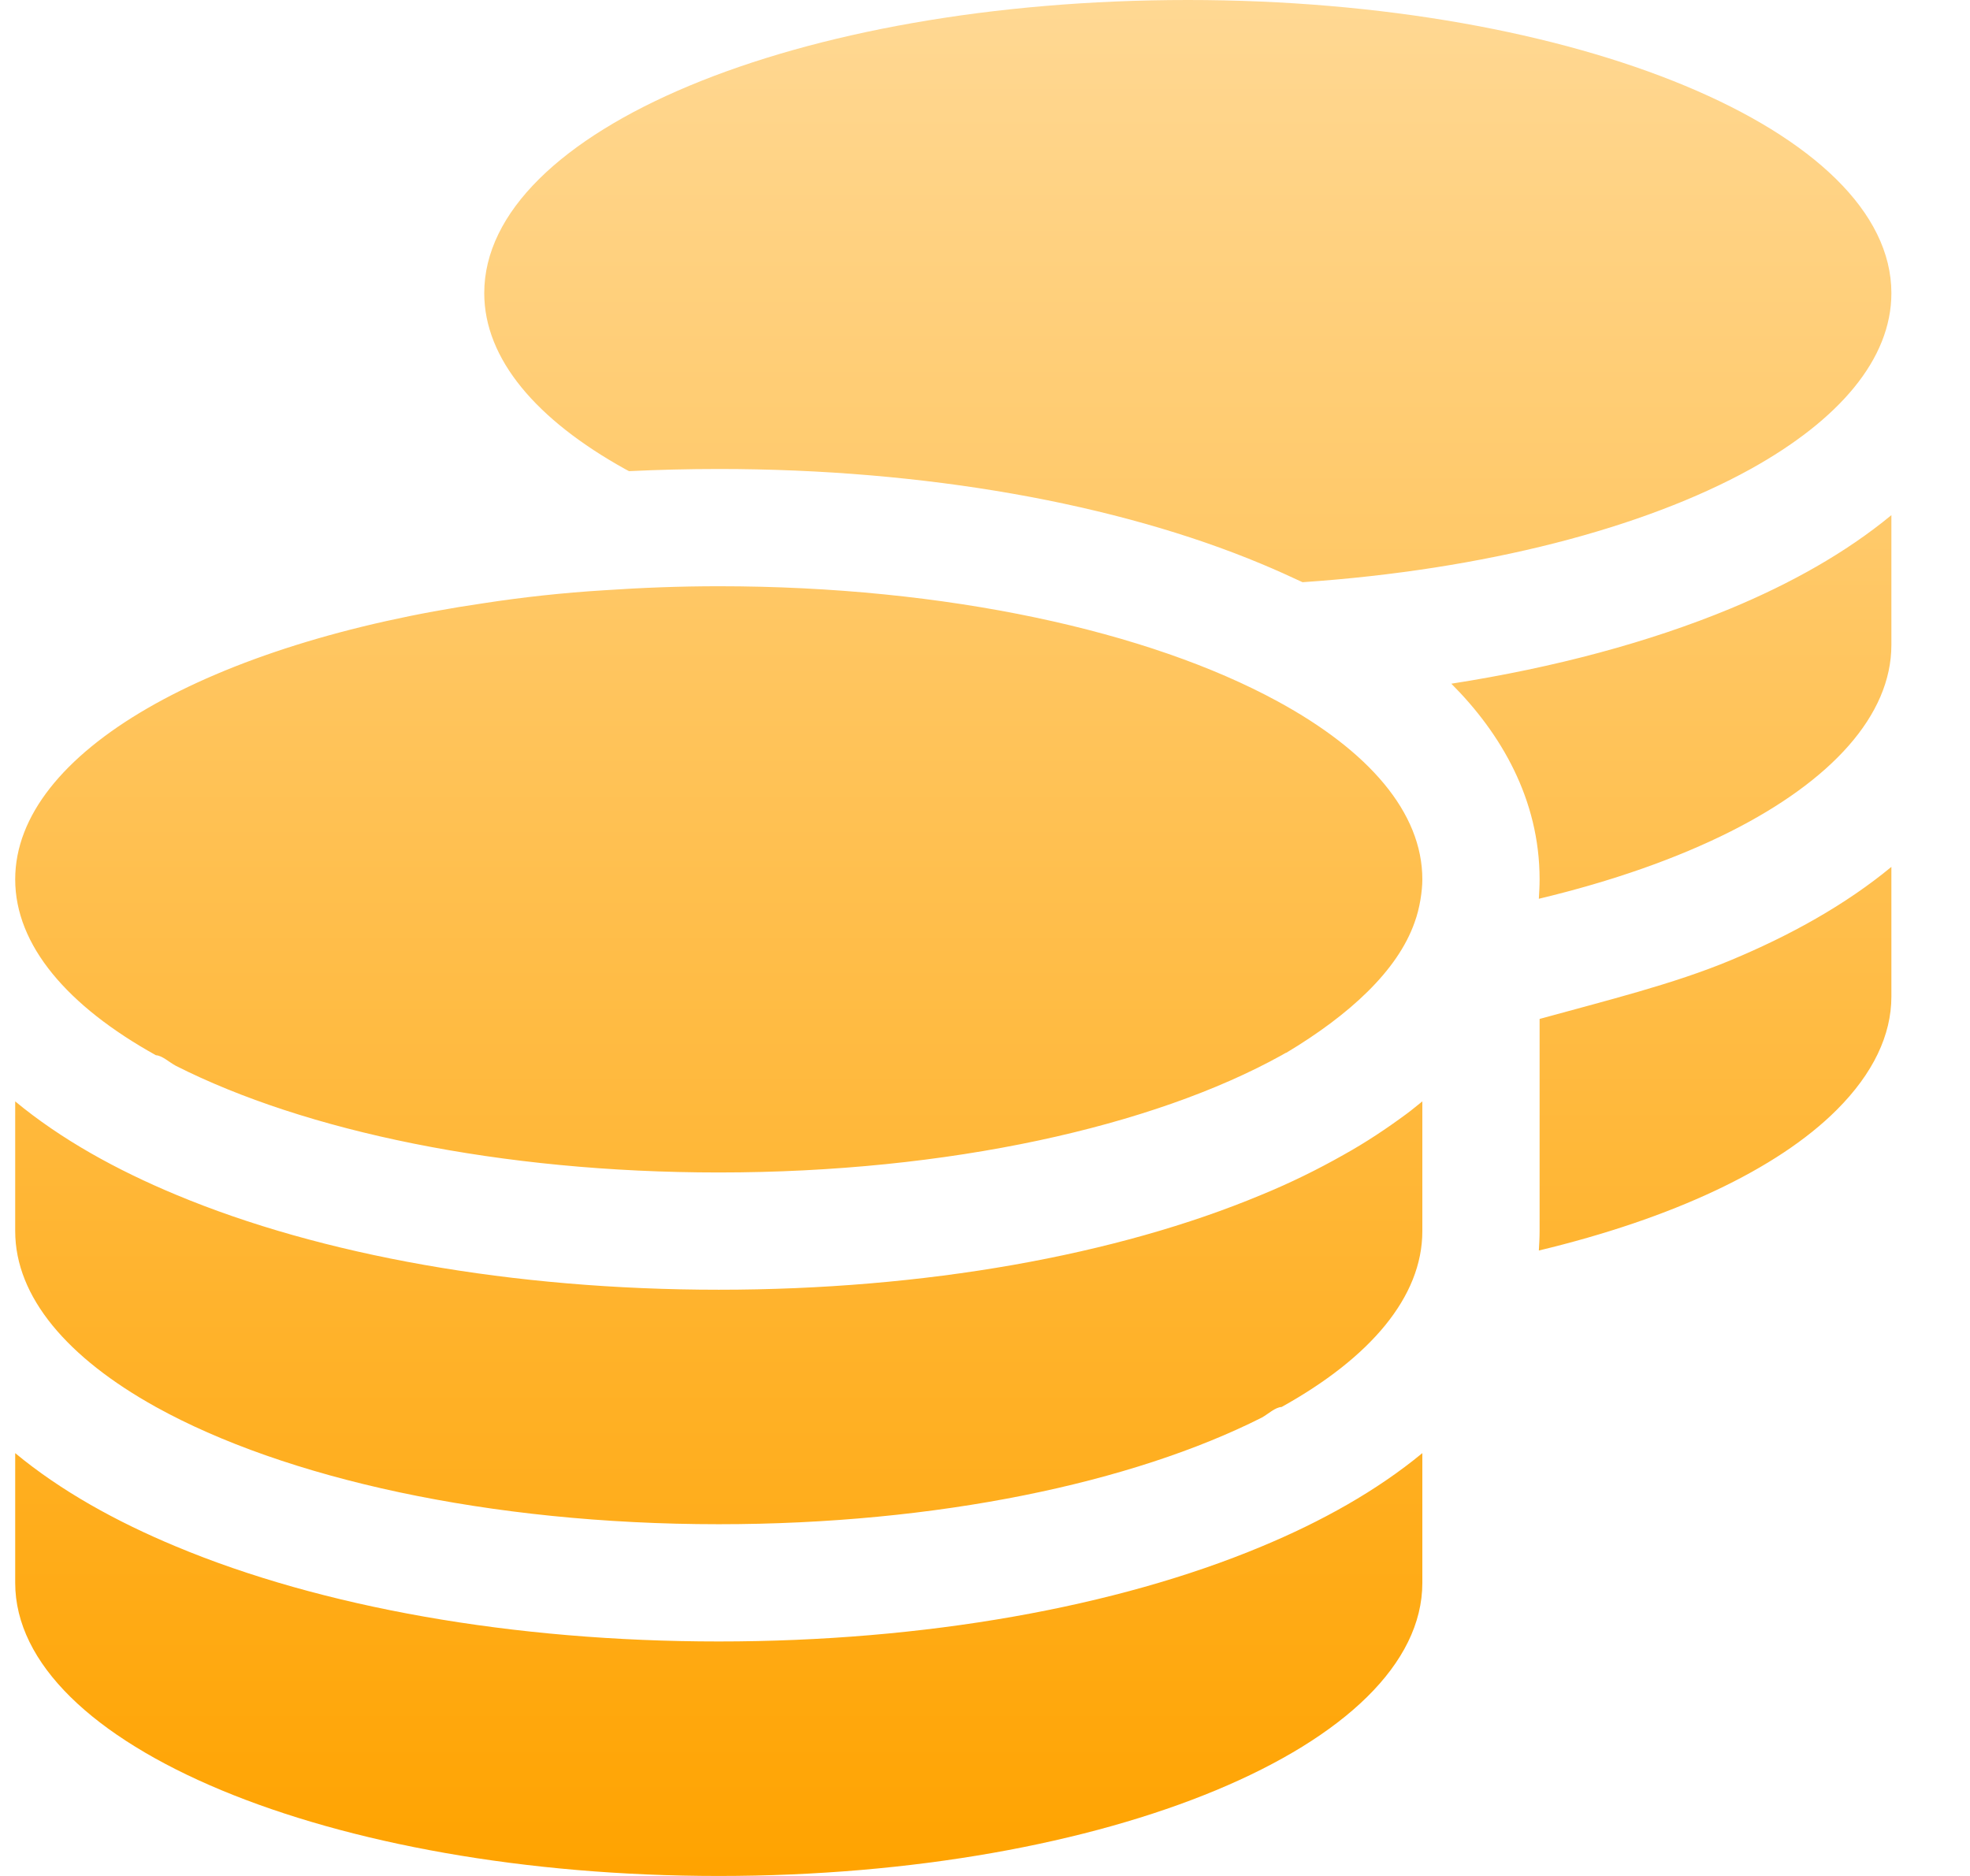 <svg
	width="21"
	height="20"
	viewBox="0 0 21 20"
	fill="none"
	xmlns="http://www.w3.org/2000/svg"
>
	<path
		d="M20.162 3.125C20.162 3.829 19.604 4.477 18.662 5C17.525 5.629 15.834 6.074 13.885 6.207C13.744 6.141 13.596 6.074 13.447 6.012C11.904 5.367 9.857 5 7.662 5C7.338 5 7.021 5.008 6.705 5.023L6.662 5C5.721 4.477 5.162 3.829 5.162 3.125C5.162 1.399 8.486 0 12.662 0C16.803 0 20.162 1.399 20.162 3.125ZM6.439 6.293C6.838 6.266 7.244 6.25 7.662 6.25C10.092 6.25 12.248 6.73 13.619 7.477C14.588 8.004 15.162 8.66 15.162 9.375C15.162 9.496 15.135 9.684 15.08 9.832C14.9 10.348 14.385 10.82 13.713 11.223C13.709 11.223 13.701 11.227 13.697 11.23C13.685 11.238 13.674 11.242 13.662 11.25C12.295 12.008 10.115 12.5 7.662 12.5C5.334 12.5 3.25 12.059 1.875 11.363C1.802 11.324 1.73 11.254 1.662 11.25C0.72 10.727 0.162 10.078 0.162 9.375C0.162 8.016 2.249 6.855 5.162 6.43C5.572 6.367 5.998 6.32 6.439 6.293ZM15.471 7.289C16.576 7.117 17.588 6.844 18.447 6.488C19.084 6.223 19.674 5.895 20.162 5.492V6.875C20.162 7.629 19.518 8.324 18.451 8.863C17.877 9.152 17.186 9.395 16.404 9.582C16.408 9.516 16.412 9.445 16.412 9.375C16.412 8.52 15.998 7.816 15.471 7.289ZM15.162 13.125C15.162 13.828 14.604 14.477 13.662 15C13.592 15.004 13.521 15.074 13.451 15.113C12.072 15.809 9.99 16.25 7.662 16.25C5.209 16.25 3.03 15.758 1.662 15C0.72 14.477 0.162 13.828 0.162 13.125V11.742C0.648 12.145 1.241 12.473 1.878 12.738C3.421 13.383 5.467 13.75 7.662 13.75C9.857 13.75 11.904 13.383 13.447 12.738C13.752 12.613 14.045 12.469 14.322 12.312C14.56 12.18 14.783 12.031 14.994 11.875C15.053 11.832 15.107 11.785 15.162 11.742V13.125ZM16.412 10.863C17.119 10.668 17.838 10.492 18.447 10.238C19.084 9.973 19.674 9.645 20.162 9.242V10.625C20.162 11.035 19.967 11.445 19.58 11.832C18.943 12.469 17.822 12.992 16.404 13.332C16.408 13.266 16.412 13.195 16.412 13.125V10.863ZM7.662 17.5C9.857 17.5 11.904 17.133 13.447 16.488C14.084 16.223 14.674 15.895 15.162 15.492V16.875C15.162 18.602 11.803 20 7.662 20C3.52 20 0.162 18.602 0.162 16.875V15.492C0.648 15.895 1.241 16.223 1.878 16.488C3.421 17.133 5.467 17.5 7.662 17.5Z"
		fill="url(#paint0_linear_2172_23)"
	/>
	<defs>
		<linearGradient
			id="paint0_linear_2172_23"
			x1="10.162"
			y1="0"
			x2="10.162"
			y2="20"
			gradientUnits="userSpaceOnUse"
		>
			<stop stop-color="#FFD893" />
			<stop offset="1" stop-color="#FFA300" />
		</linearGradient>
	</defs>
</svg>
